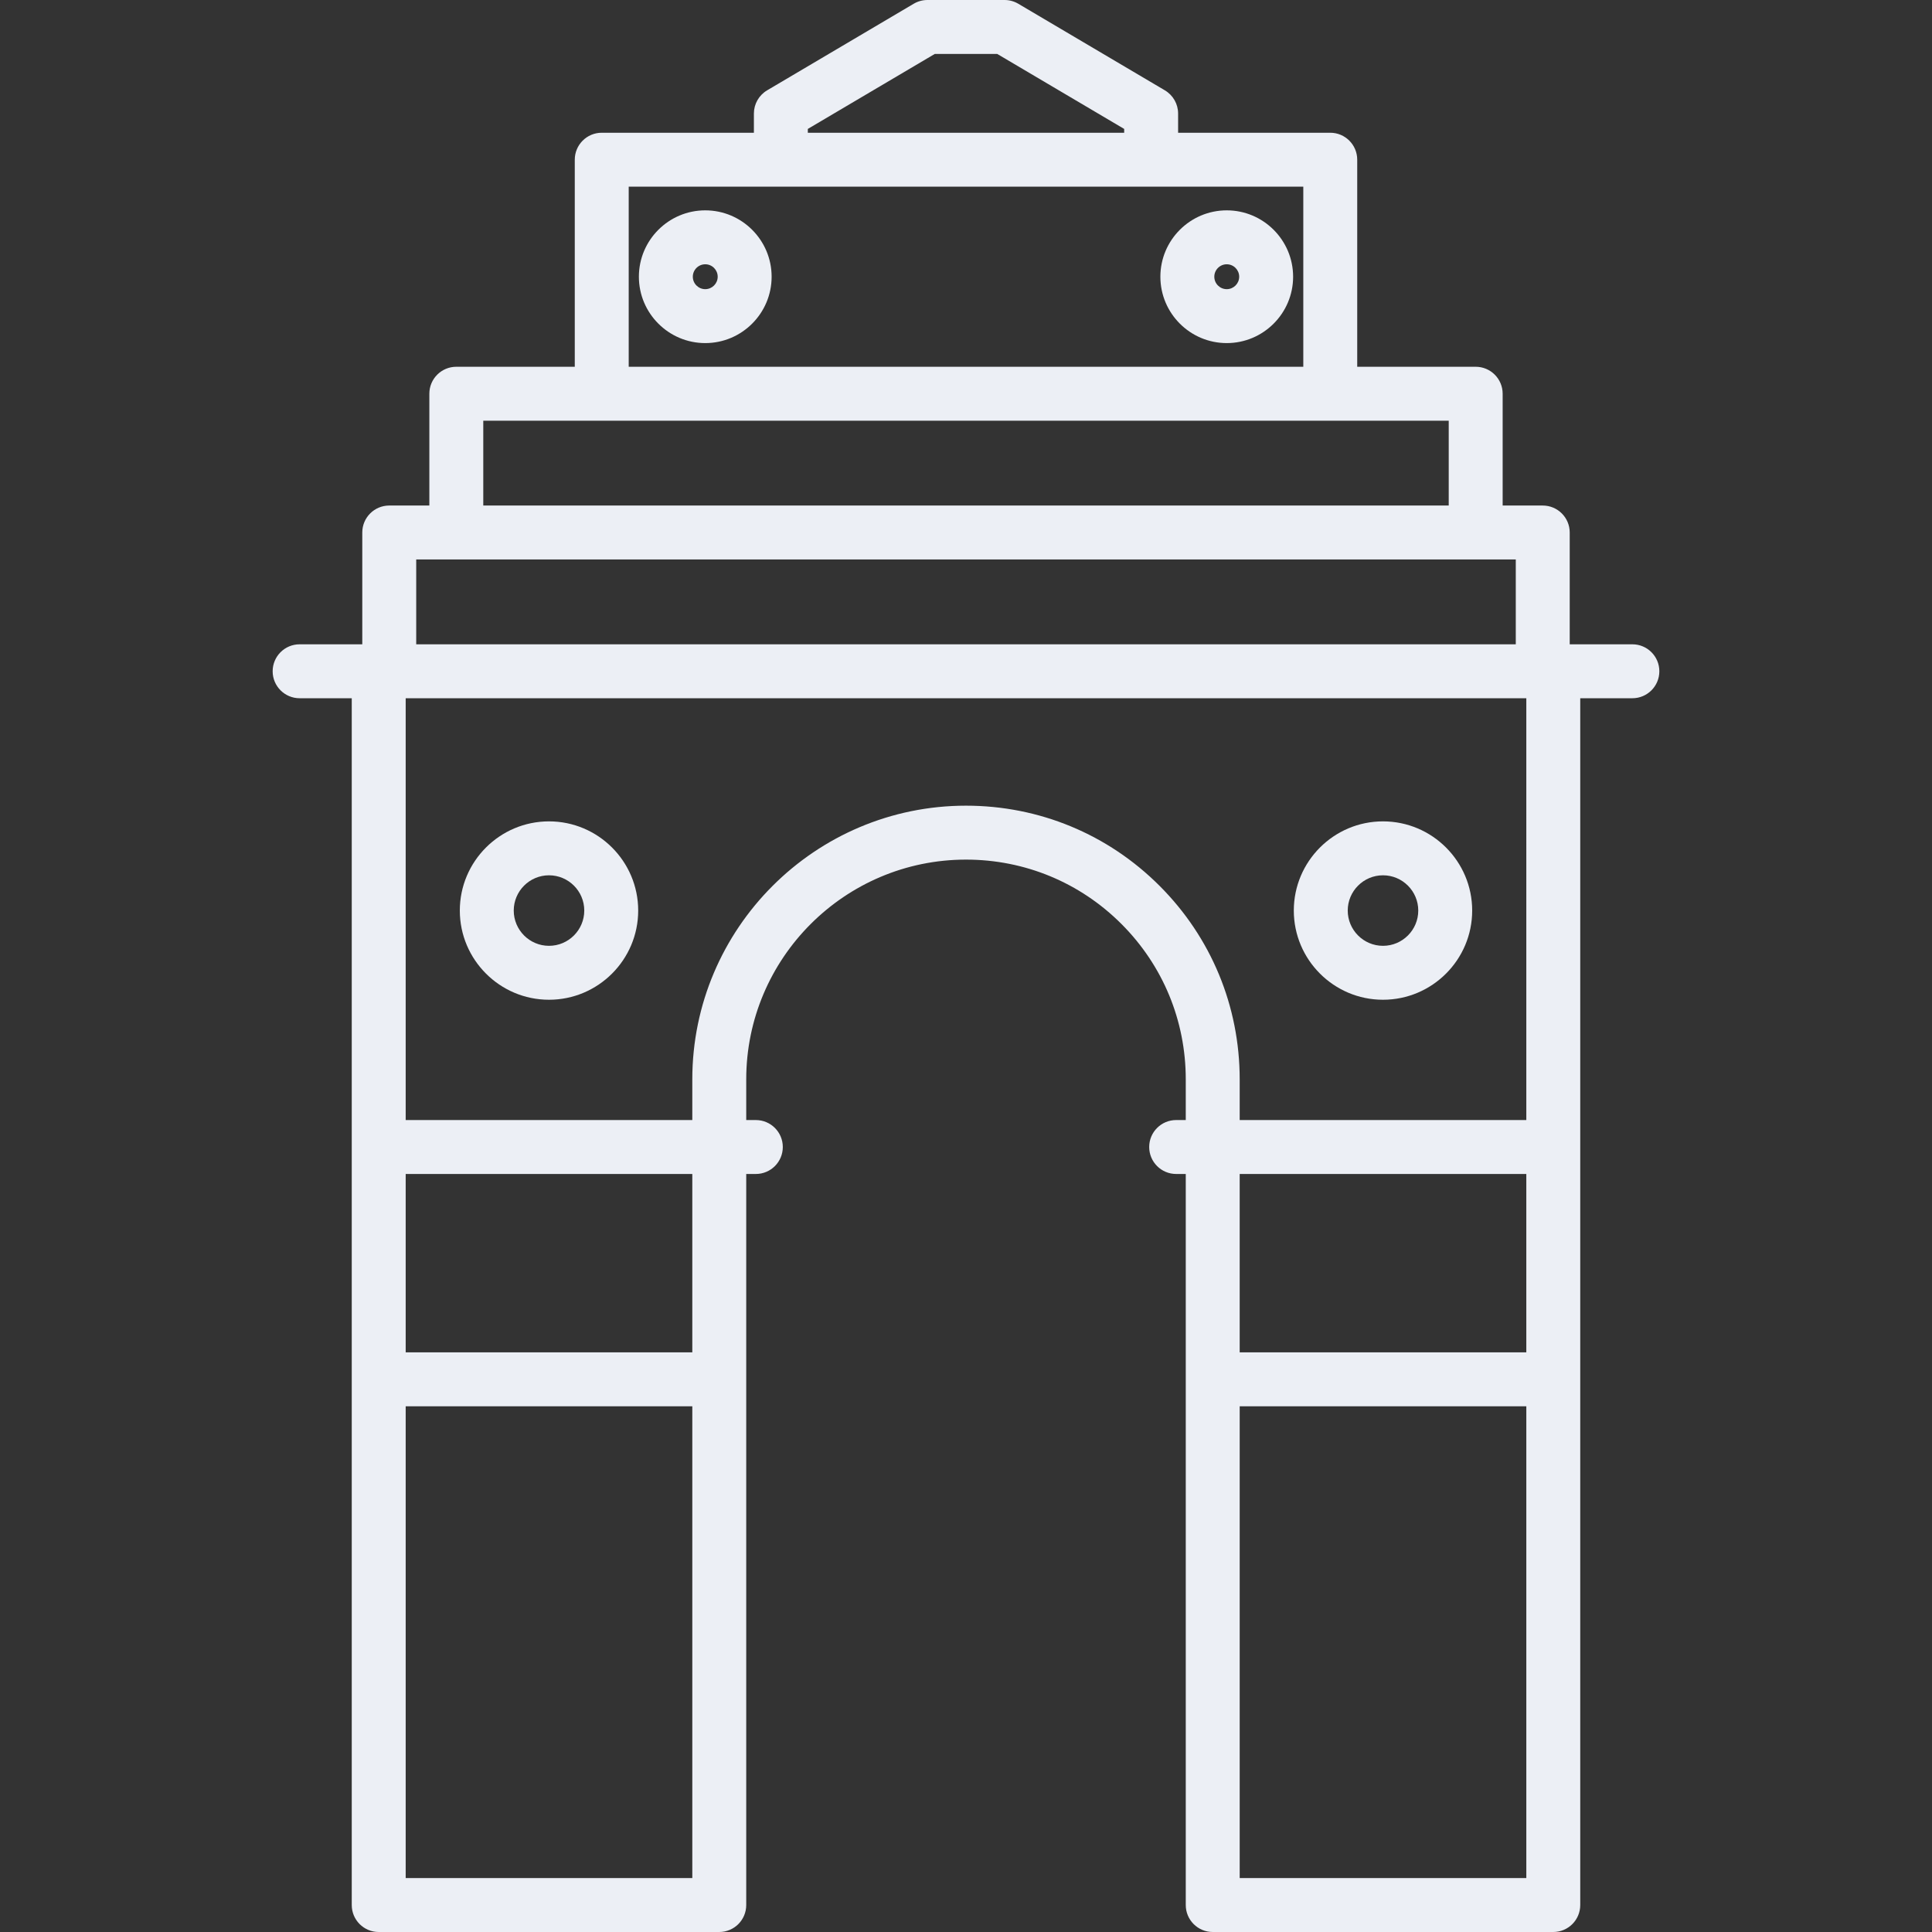 <?xml version="1.0" encoding="iso-8859-1"?>
<!-- Uploaded to: SVG Repo, www.svgrepo.com, Generator: SVG Repo Mixer Tools -->
<!DOCTYPE svg PUBLIC "-//W3C//DTD SVG 1.1//EN" "http://www.w3.org/Graphics/SVG/1.1/DTD/svg11.dtd">
<svg fill="#ECEFF5" height="800px" width="800px" version="1.1" id="Capa_1" xmlns="http://www.w3.org/2000/svg" xmlns:xlink="http://www.w3.org/1999/xlink" 
	 viewBox="0 0 465.73 465.73" xml:space="preserve">
<rect x="0" y="0" width="465.73" height="465.73" fill="#333333" stroke="none"/>
<g>
	<path d="M393.503,155.317h-15.106v-26.952c0-3.59-2.91-6.5-6.5-6.5h-9.665V94.913c0-3.59-2.91-6.5-6.5-6.5h-28.559V38.5
		c0-3.59-2.91-6.5-6.5-6.5h-36.678v-4.63c0-2.299-1.215-4.427-3.194-5.596l-35.33-20.87C244.47,0.312,243.328,0,242.165,0h-18.6
		c-1.163,0-2.305,0.312-3.306,0.904l-35.33,20.87c-1.979,1.169-3.194,3.297-3.194,5.596V32h-36.679c-3.59,0-6.5,2.91-6.5,6.5v49.913
		h-28.558c-3.59,0-6.5,2.91-6.5,6.5v26.952h-9.666c-3.59,0-6.5,2.91-6.5,6.5v26.952H72.227c-3.59,0-6.5,2.91-6.5,6.5
		s2.91,6.5,6.5,6.5h12.567V459.23c0,3.59,2.91,6.5,6.5,6.5h82.093c3.59,0,6.5-2.91,6.5-6.5V283h2.317c3.59,0,6.5-2.91,6.5-6.5
		s-2.91-6.5-6.5-6.5h-2.317v-9.805c0-29.211,23.766-52.977,52.978-52.977c14.157,0,27.463,5.509,37.466,15.511
		c10.002,10.002,15.511,23.308,15.511,37.466V270h-2.316c-3.59,0-6.5,2.91-6.5,6.5s2.91,6.5,6.5,6.5h2.316v176.23
		c0,3.59,2.91,6.5,6.5,6.5h82.093c3.59,0,6.5-2.91,6.5-6.5V168.317h12.568c3.59,0,6.5-2.91,6.5-6.5S397.093,155.317,393.503,155.317
		z M194.735,31.079L225.342,13h15.047l30.606,18.079V32h-76.26V31.079z M151.557,45h162.616v43.413H151.557V45z M116.499,101.413
		h232.732v20.452H116.499V101.413z M100.333,134.865h265.063v20.452H100.333V134.865z M97.795,452.73V339h69.093v113.73H97.795z
		 M166.888,326H97.795v-43h69.093V326z M279.523,213.536c-12.458-12.458-29.028-19.318-46.658-19.318
		c-36.38,0-65.978,29.597-65.978,65.977V270H97.795V168.32h270.14V270h-69.093v-9.805
		C298.842,242.564,291.981,225.994,279.523,213.536z M367.934,283v43h-69.093v-43H367.934z M298.842,452.73V339h69.093v113.73
		H298.842z"/>
	<path d="M132.344,198c-11.855,0-21.5,9.645-21.5,21.5s9.645,21.5,21.5,21.5s21.5-9.645,21.5-21.5S144.199,198,132.344,198z
		 M132.344,228c-4.687,0-8.5-3.813-8.5-8.5s3.813-8.5,8.5-8.5s8.5,3.813,8.5,8.5S137.03,228,132.344,228z"/>
	<path d="M170.01,50.707c-8.822,0-15.999,7.177-15.999,15.999s7.177,15.999,15.999,15.999s15.999-7.177,15.999-15.999
		S178.832,50.707,170.01,50.707z M170.01,69.705c-1.653,0-2.999-1.345-2.999-2.999s1.346-2.999,2.999-2.999s2.999,1.345,2.999,2.999
		S171.663,69.705,170.01,69.705z"/>
	<path d="M295.721,50.707c-8.822,0-15.999,7.177-15.999,15.999s7.177,15.999,15.999,15.999s15.999-7.177,15.999-15.999
		S304.543,50.707,295.721,50.707z M295.721,69.705c-1.653,0-2.999-1.345-2.999-2.999s1.346-2.999,2.999-2.999
		s2.999,1.345,2.999,2.999S297.374,69.705,295.721,69.705z"/>
	<path d="M333.386,241c11.855,0,21.5-9.645,21.5-21.5s-9.645-21.5-21.5-21.5s-21.5,9.645-21.5,21.5S321.53,241,333.386,241z
		 M333.386,211c4.687,0,8.5,3.813,8.5,8.5s-3.813,8.5-8.5,8.5s-8.5-3.813-8.5-8.5S328.699,211,333.386,211z"/>
</g>
</svg>